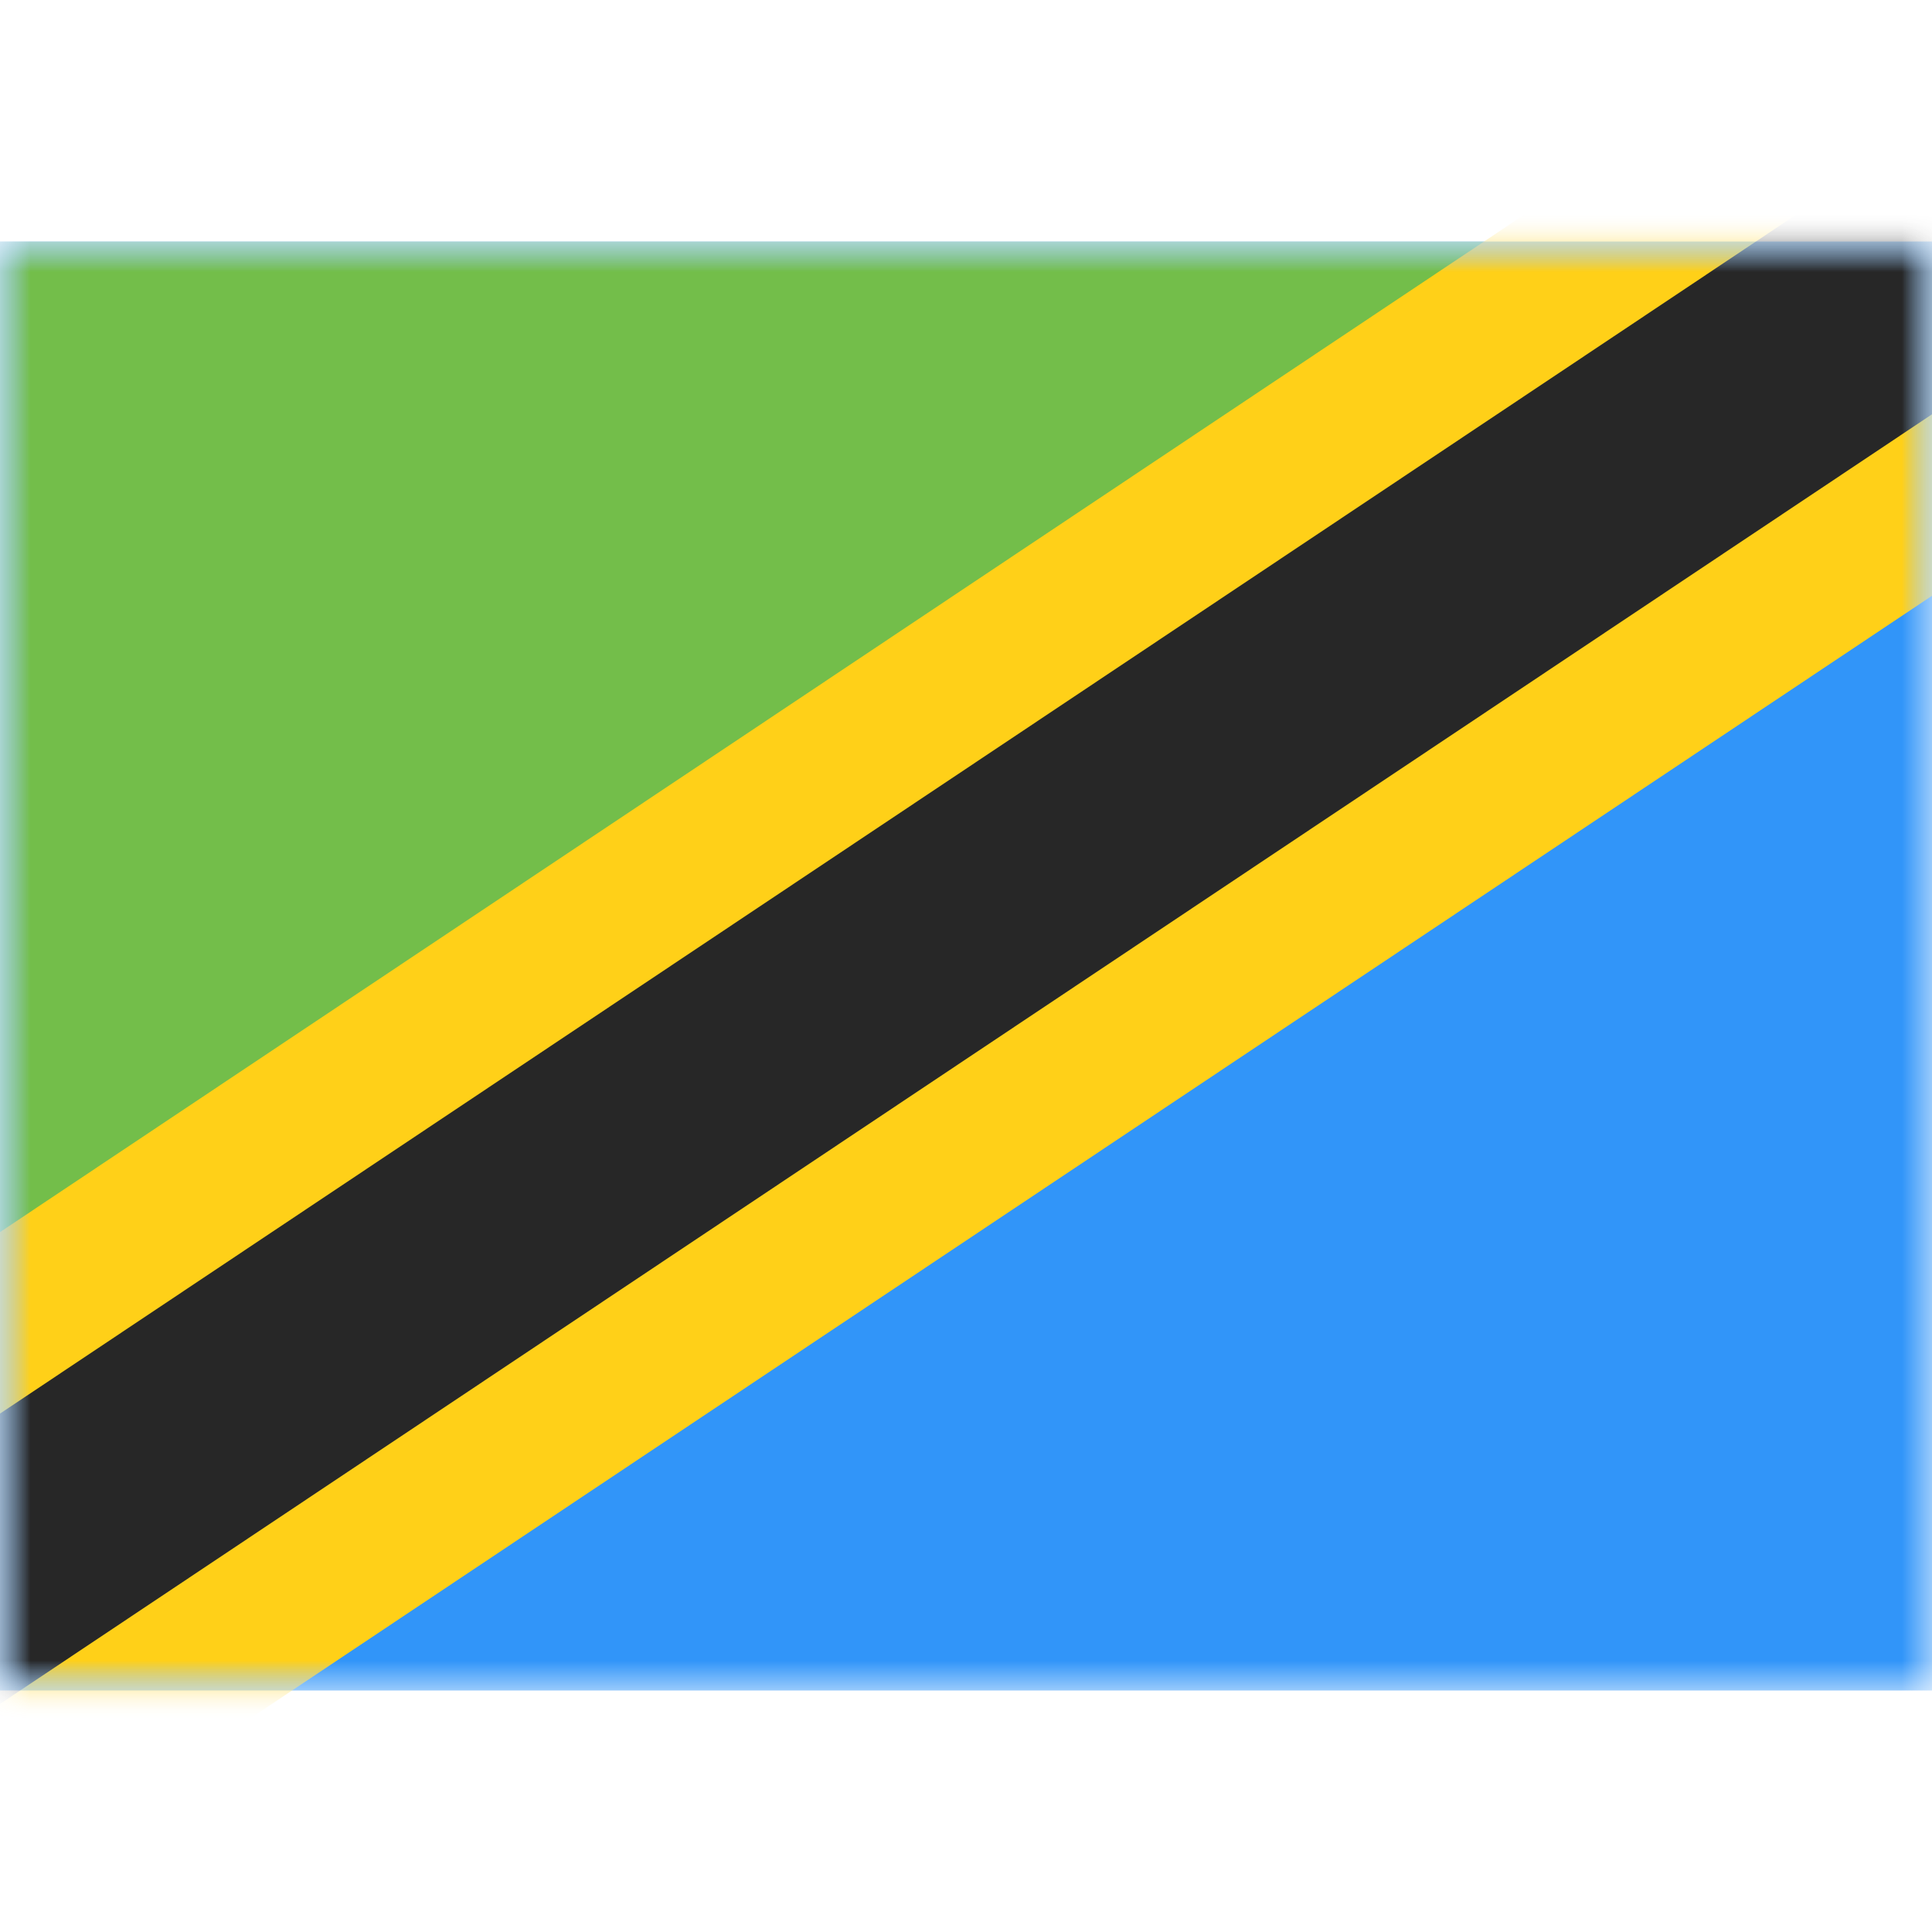 <svg fill="none" xmlns="http://www.w3.org/2000/svg" viewBox="0 0 32 24" height="1em" width="1em">
  <mask id="a" maskUnits="userSpaceOnUse" x="0" y="0" width="32" height="24">
    <path fill="#fff" d="M0 0h32v24H0z"/>
  </mask>
  <g mask="url(#a)">
    <path fill-rule="evenodd" clip-rule="evenodd" d="M0 0v24h32V0H0z" fill="#3195F9"/>
    <mask id="b" maskUnits="userSpaceOnUse" x="0" y="0" width="32" height="24">
      <path fill-rule="evenodd" clip-rule="evenodd" d="M0 0v24h32V0H0z" fill="#fff"/>
    </mask>
    <g mask="url(#b)">
      <path fill-rule="evenodd" clip-rule="evenodd" d="M0 0v24L32 0H0z" fill="#73BE4A"/>
      <path d="m-1.822 25.44.694 1.039 1.04-.694L36.172 1.58l1.04-.693-.693-1.04-2.221-3.327-.694-1.04-1.04.694-36.26 24.204-1.04.694.694 1.04 2.22 3.326z" fill="#272727" stroke="#FFD018" stroke-width="2.5"/>
    </g>
  </g>
</svg>
